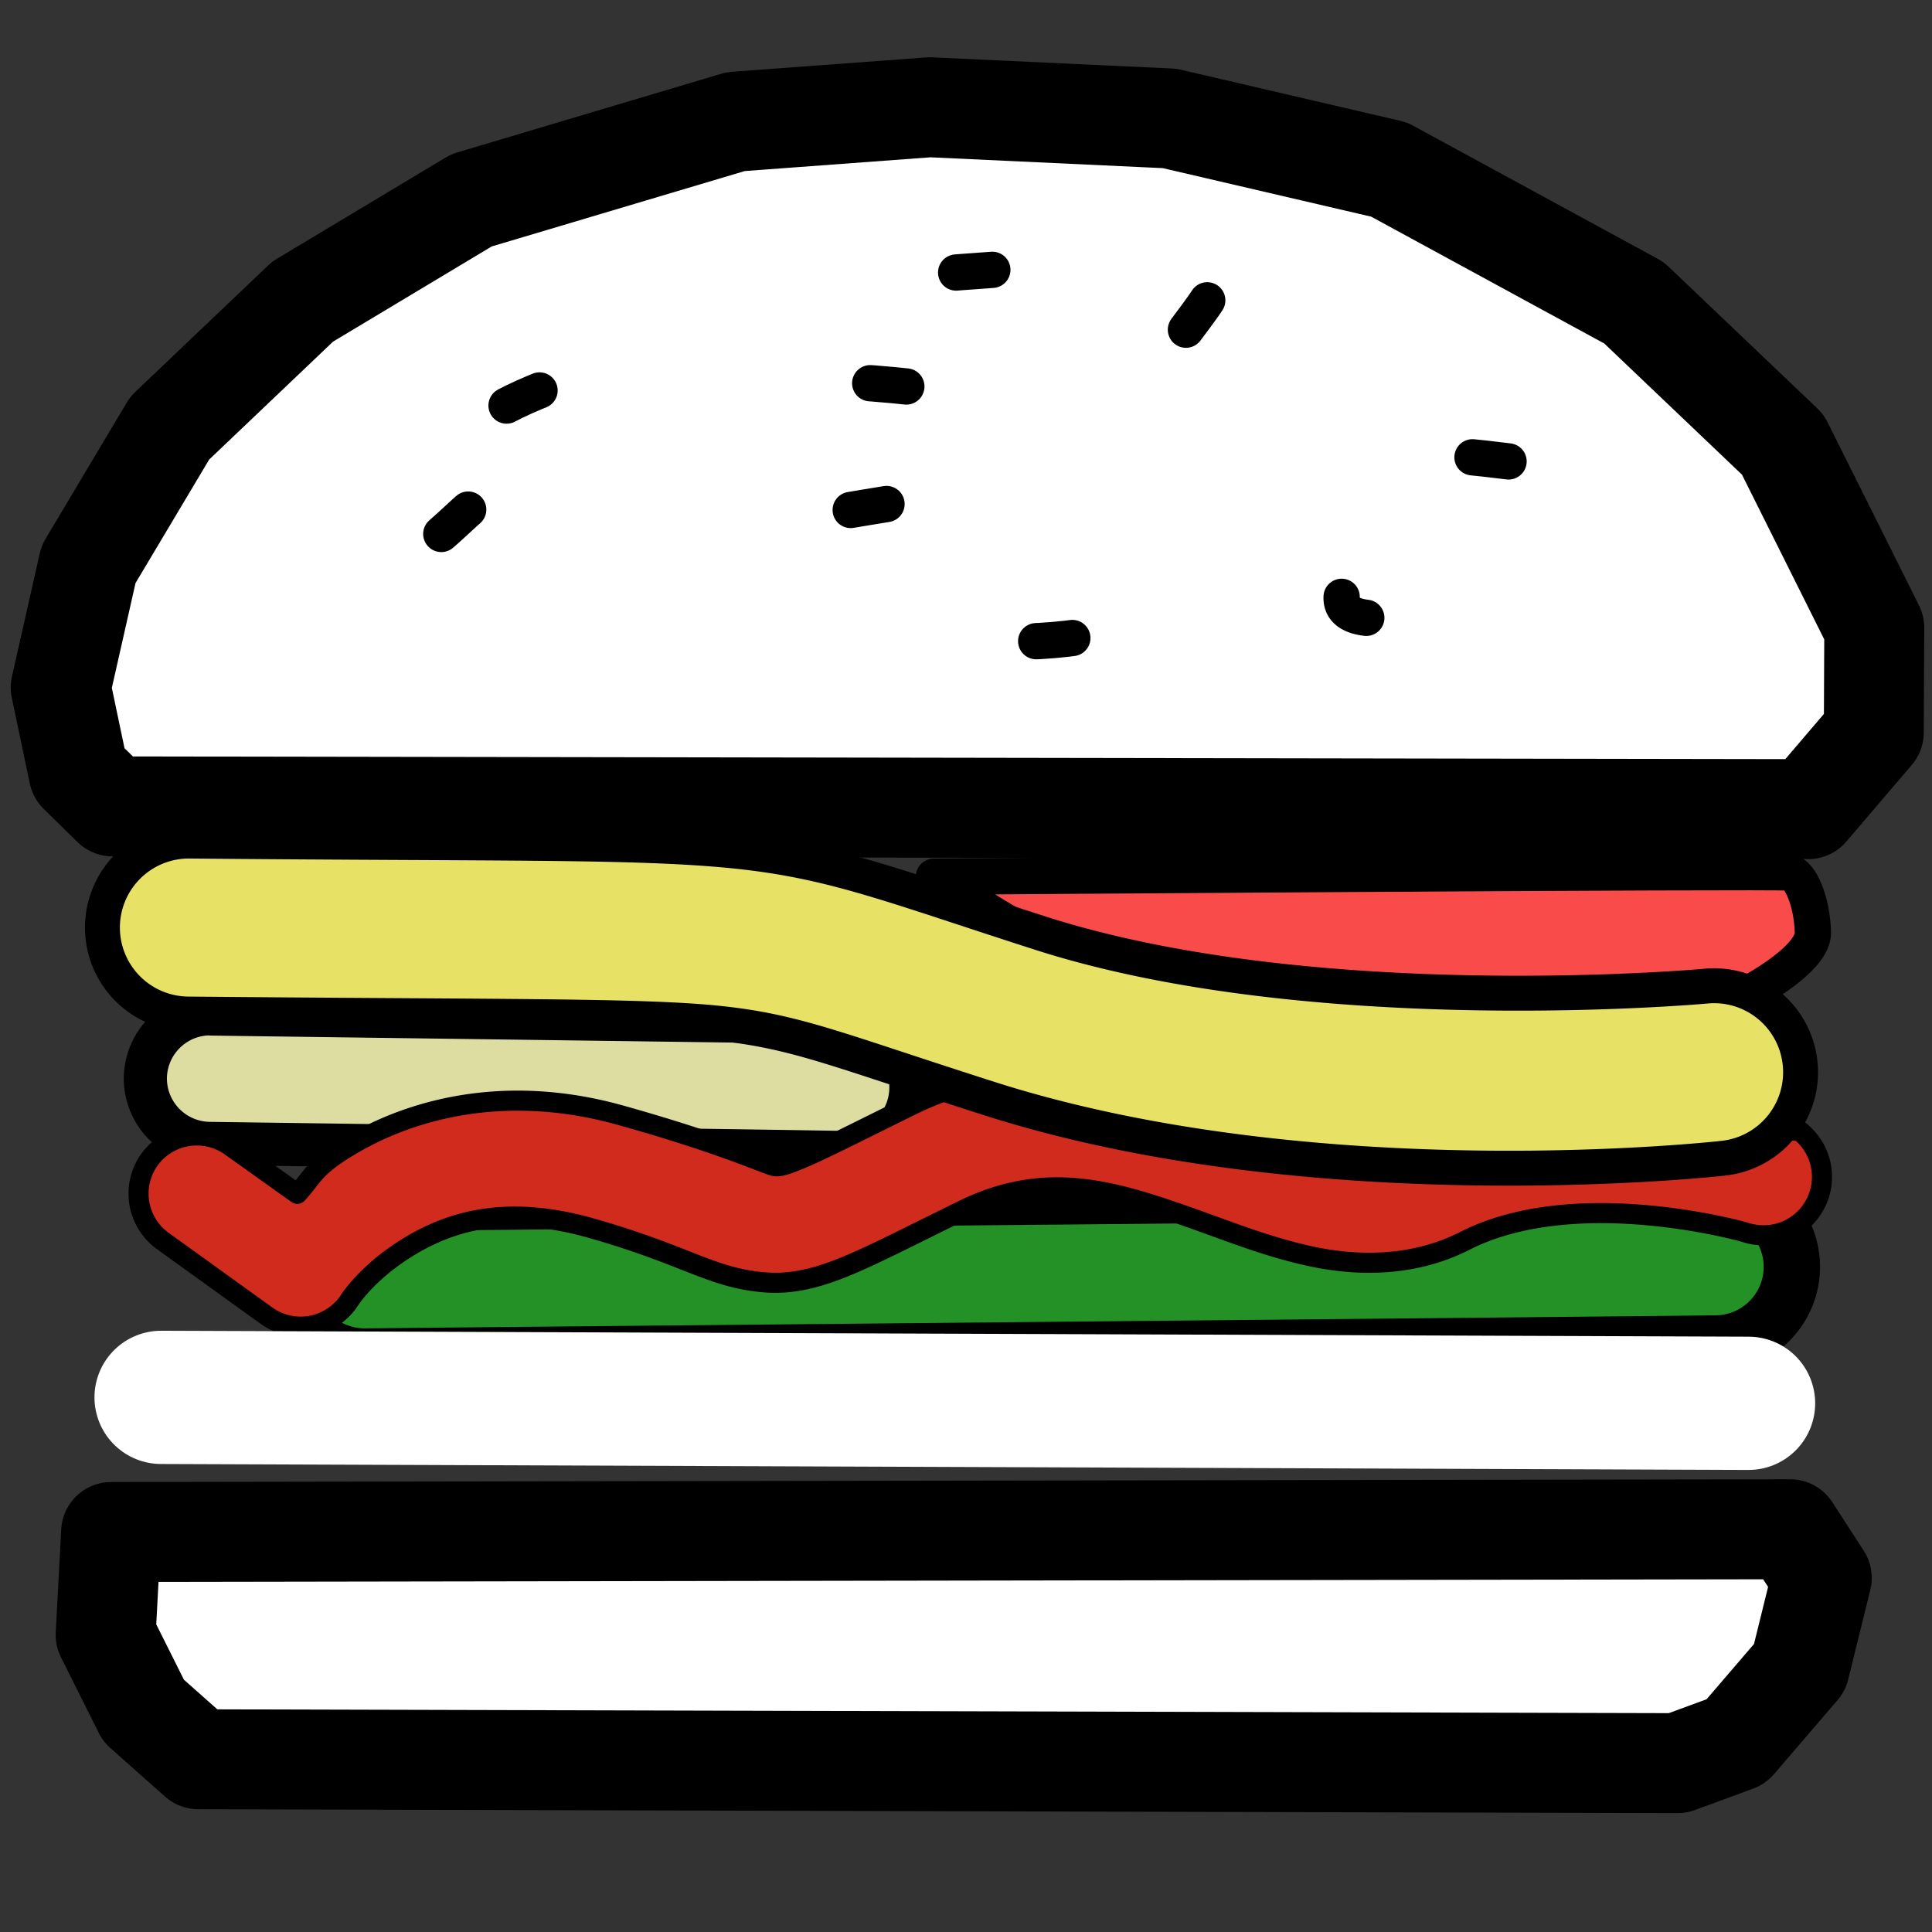 <svg
   width="32"
   height="32"
   viewBox="0 0 8.467 8.467"
   version="1.1"
   class="iconify iconify--logos"
   xmlns="http://www.w3.org/2000/svg"
   xmlns:svg="http://www.w3.org/2000/svg">
   <rect x="0" y="0" width="8.467" height="8.467" fill="#333333" stroke="none"/>
   <g id="layer1"><path
       style="color:#000000;fill:#239126;stroke-linecap:round;stroke-linejoin:round;stroke:#000000;stroke-opacity:1;stroke-width:0.247;stroke-dasharray:none;fill-opacity:1"
       d="m 7.518,5.211 a 0.336,0.336 0 0 0 -0.031,0.006 c -3.125e-4,1.4e-6 -0.014,-5.364e-4 -5.891,0.055 A 0.336,0.336 0 0 0 1.262,5.611 0.336,0.336 0 0 0 1.602,5.945 c 5.907,-0.056 5.914,-0.057 5.914,-0.057 a 0.336,0.336 0 0 0 0.064,-0.666 z"
       id="path22172" /><path
       style="fill:#ffffff;fill-opacity:1;stroke:#000000;stroke-width:0.438;stroke-linejoin:round;stroke-dasharray:none;stroke-dashoffset:153.902;stroke-opacity:1"
       d="M 0.345,3.389 0.493,3.534 7.925,3.546 8.212,3.21 8.214,2.751 7.813,1.948 7.161,1.327 6.088,0.743 5.126,0.519 4.075,0.47 3.224,0.533 2.066,0.878 1.326,1.322 0.744,1.876 0.388,2.473 0.266,3.013 Z"
       id="path432" /><path
       style="color:#000000;fill:#dddda1;stroke-linecap:round;stroke-linejoin:round;stroke-width:0.189;stroke-dasharray:none;stroke:#000000;stroke-opacity:1"
       d="m 0.926,4.443 a 0.285,0.285 0 0 0 -0.289,0.281 0.285,0.285 0 0 0 0.281,0.287 C 3.697,5.049 3.703,5.051 3.703,5.051 A 0.285,0.285 0 0 0 3.76,4.486 L 3.703,4.475 a 0.285,0.285 0 0 0 -0.027,0.006 c -2.714e-4,-3e-6 0.001,-3.128e-4 -2.75,-0.037 z"
       id="path22234" /><path
       style="fill:#ffffff;fill-opacity:1;stroke:#000000;stroke-width:0.438;stroke-linejoin:round;stroke-dasharray:none;stroke-dashoffset:153.902"
       d="M 0.487,6.714 7.846,6.702 7.984,6.915 7.887,7.308 7.608,7.633 7.352,7.727 0.869,7.71 0.629,7.497 0.463,7.165 Z"
       id="path990" /><path
       style="color:#000000;fill:#d02b1d;stroke-linecap:round;stroke-linejoin:round;stroke-dashoffset:153.902;stroke:#000000;stroke-opacity:1;stroke-width:0.088;stroke-dasharray:none"
       d="M 7.277,4.805 C 6.966,4.774 6.563,4.791 6.188,4.982 6.093,5.031 6.005,5.035 5.873,5.01 5.741,4.984 5.578,4.921 5.393,4.855 5.021,4.724 4.522,4.584 3.99,4.846 3.765,4.957 3.618,5.032 3.525,5.072 3.433,5.112 3.414,5.112 3.398,5.111 3.368,5.109 3.195,5.021 2.725,4.889 2.206,4.742 1.783,4.866 1.514,5.033 1.375,5.119 1.372,5.156 1.303,5.232 L 1.01,5.023 a 0.256,0.256 0 0 0 -0.355,0.059 0.256,0.256 0 0 0 0.059,0.357 L 1.168,5.766 a 0.256,0.256 0 0 0 0.365,-0.07 c 0,0 0.076,-0.119 0.25,-0.227 0.174,-0.108 0.419,-0.196 0.803,-0.088 0.432,0.122 0.537,0.225 0.781,0.24 0.122,0.007 0.239,-0.028 0.361,-0.08 C 3.85,5.489 3.995,5.414 4.217,5.305 4.579,5.126 4.871,5.214 5.221,5.338 5.396,5.4 5.576,5.473 5.775,5.512 5.974,5.55 6.205,5.547 6.42,5.438 6.908,5.189 7.646,5.4 7.646,5.4 A 0.256,0.256 0 0 0 7.906,4.973 L 7.891,4.959 a 0.256,0.256 0 0 0 -0.111,0.002 l 0.027,-0.047 c 0,0 -0.218,-0.079 -0.529,-0.109 z"
       id="path1679" /><path
       style="fill:none;fill-opacity:1;stroke:#000000;stroke-width:0.159;stroke-linecap:round;stroke-linejoin:round;stroke-dasharray:0.159,1.905;stroke-dashoffset:0;stroke-opacity:1"
       d="m 1.934,2.34 c 0.07,-0.06 0.133,-0.128 0.21,-0.179 0.045,-0.03 0.103,-0.036 0.151,-0.061 0.122,-0.065 0.236,-0.163 0.369,-0.209 0.051,-0.018 0.108,-0.016 0.16,-0.031 0.127,0.04 0.173,-0.094 0.267,-0.122 0.124,-0.037 0.254,-0.051 0.383,-0.061 0.232,-0.018 0.477,0.014 0.706,0.04 0.051,0.006 0.1,0.025 0.151,0.03 0.133,0.014 0.38,-0.045 0.447,0.097 0.006,0.012 0.028,0.017 0.028,0.03 -0.007,0.264 -1.1,0.332 -1.307,0.411 -0.038,0.015 -0.066,0.05 -0.102,0.068 -0.051,0.025 -0.174,0.057 -0.137,0.1 0.146,0.174 0.207,0.111 0.473,0.187 0.165,0.047 0.321,0.129 0.491,0.156 0.269,0.043 0.633,-0.002 0.891,-0.096 0.303,-0.111 0.508,-0.329 0.788,-0.466 0.107,-0.052 0.181,0.021 0.119,0.146 -0.015,0.03 -0.047,0.049 -0.067,0.076 -0.138,0.188 -0.086,0.273 0.15,0.251 0.047,-0.004 0.091,-0.027 0.138,-0.03 0.115,-0.008 0.349,0.024 0.479,-0.033 0.11,-0.048 0.311,-0.232 0.365,-0.339 0.015,-0.029 0,-0.066 0,-0.099 0,-0.02 0.013,-0.045 0,-0.06 C 6.983,2.022 6.066,1.97 5.83,1.957 c -0.481,-0.026 -0.27,0.062 -0.585,-0.072 -0.066,-0.028 -0.127,-0.069 -0.195,-0.09 -0.017,-0.005 -0.054,0.018 -0.053,0 0.01,-0.131 0.25,-0.401 0.305,-0.497 0.036,-0.063 0.056,-0.135 0.093,-0.197 0.024,-0.04 0.054,-0.084 0.097,-0.099 0.048,-0.016 0.1,0 0.151,0 0.01,0 0.04,0 0.03,0 -0.351,0 -0.661,0.088 -1.007,0.146 -0.243,0.041 -0.491,0.036 -0.734,0.075 -0.457,0.074 -0.909,0.233 -1.336,0.403 -0.023,0.009 -0.483,0.155 -0.51,0.262 -0.026,0.105 0.03,0.2 0.03,0.301"
       id="path13179" /><path
       style="fill:#fa4b4b;fill-opacity:1;stroke:#000000;stroke-width:0.159;stroke-linecap:round;stroke-linejoin:round;stroke-dasharray:none;stroke-dashoffset:0;stroke-opacity:1"
       d="m 4.093,3.842 c 0,0 1.017,0.696 1.705,0.785 0.689,0.089 1.252,-0.015 1.512,-0.11 C 7.57,4.422 7.949,4.225 7.945,4.086 7.941,3.946 7.889,3.832 7.844,3.824 7.798,3.815 4.093,3.842 4.093,3.842 Z"
       id="path13876" /><path
       style="color:#000000;fill:#e7e266;stroke-linecap:round;stroke-linejoin:round;stroke-width:0.153;stroke-dasharray:none;stroke:#000000;stroke-opacity:1"
       d="m 0.832,3.686 a 0.379,0.379 0 0 0 -0.383,0.375 0.379,0.379 0 0 0 0.375,0.383 C 2.223,4.457 2.799,4.449 3.145,4.484 3.49,4.52 3.656,4.597 4.328,4.812 5.778,5.278 7.551,5.076 7.551,5.076 A 0.379,0.379 0 0 0 7.889,4.66 0.379,0.379 0 0 0 7.473,4.322 c 0,0 -1.704,0.155 -2.912,-0.232 C 3.904,3.879 3.656,3.775 3.223,3.73 2.79,3.686 2.225,3.699 0.832,3.686 Z"
       id="path17304" /><path
       style="fill:none;fill-opacity:1;stroke:#ffffff;stroke-width:0.584;stroke-linecap:round;stroke-linejoin:round;stroke-dasharray:none;stroke-dashoffset:153.902;stroke-opacity:1"
       d="M 0.706,6.124 C 7.663,6.15 7.663,6.15 7.663,6.15"
       id="path1446" />
   </g>
</svg>
